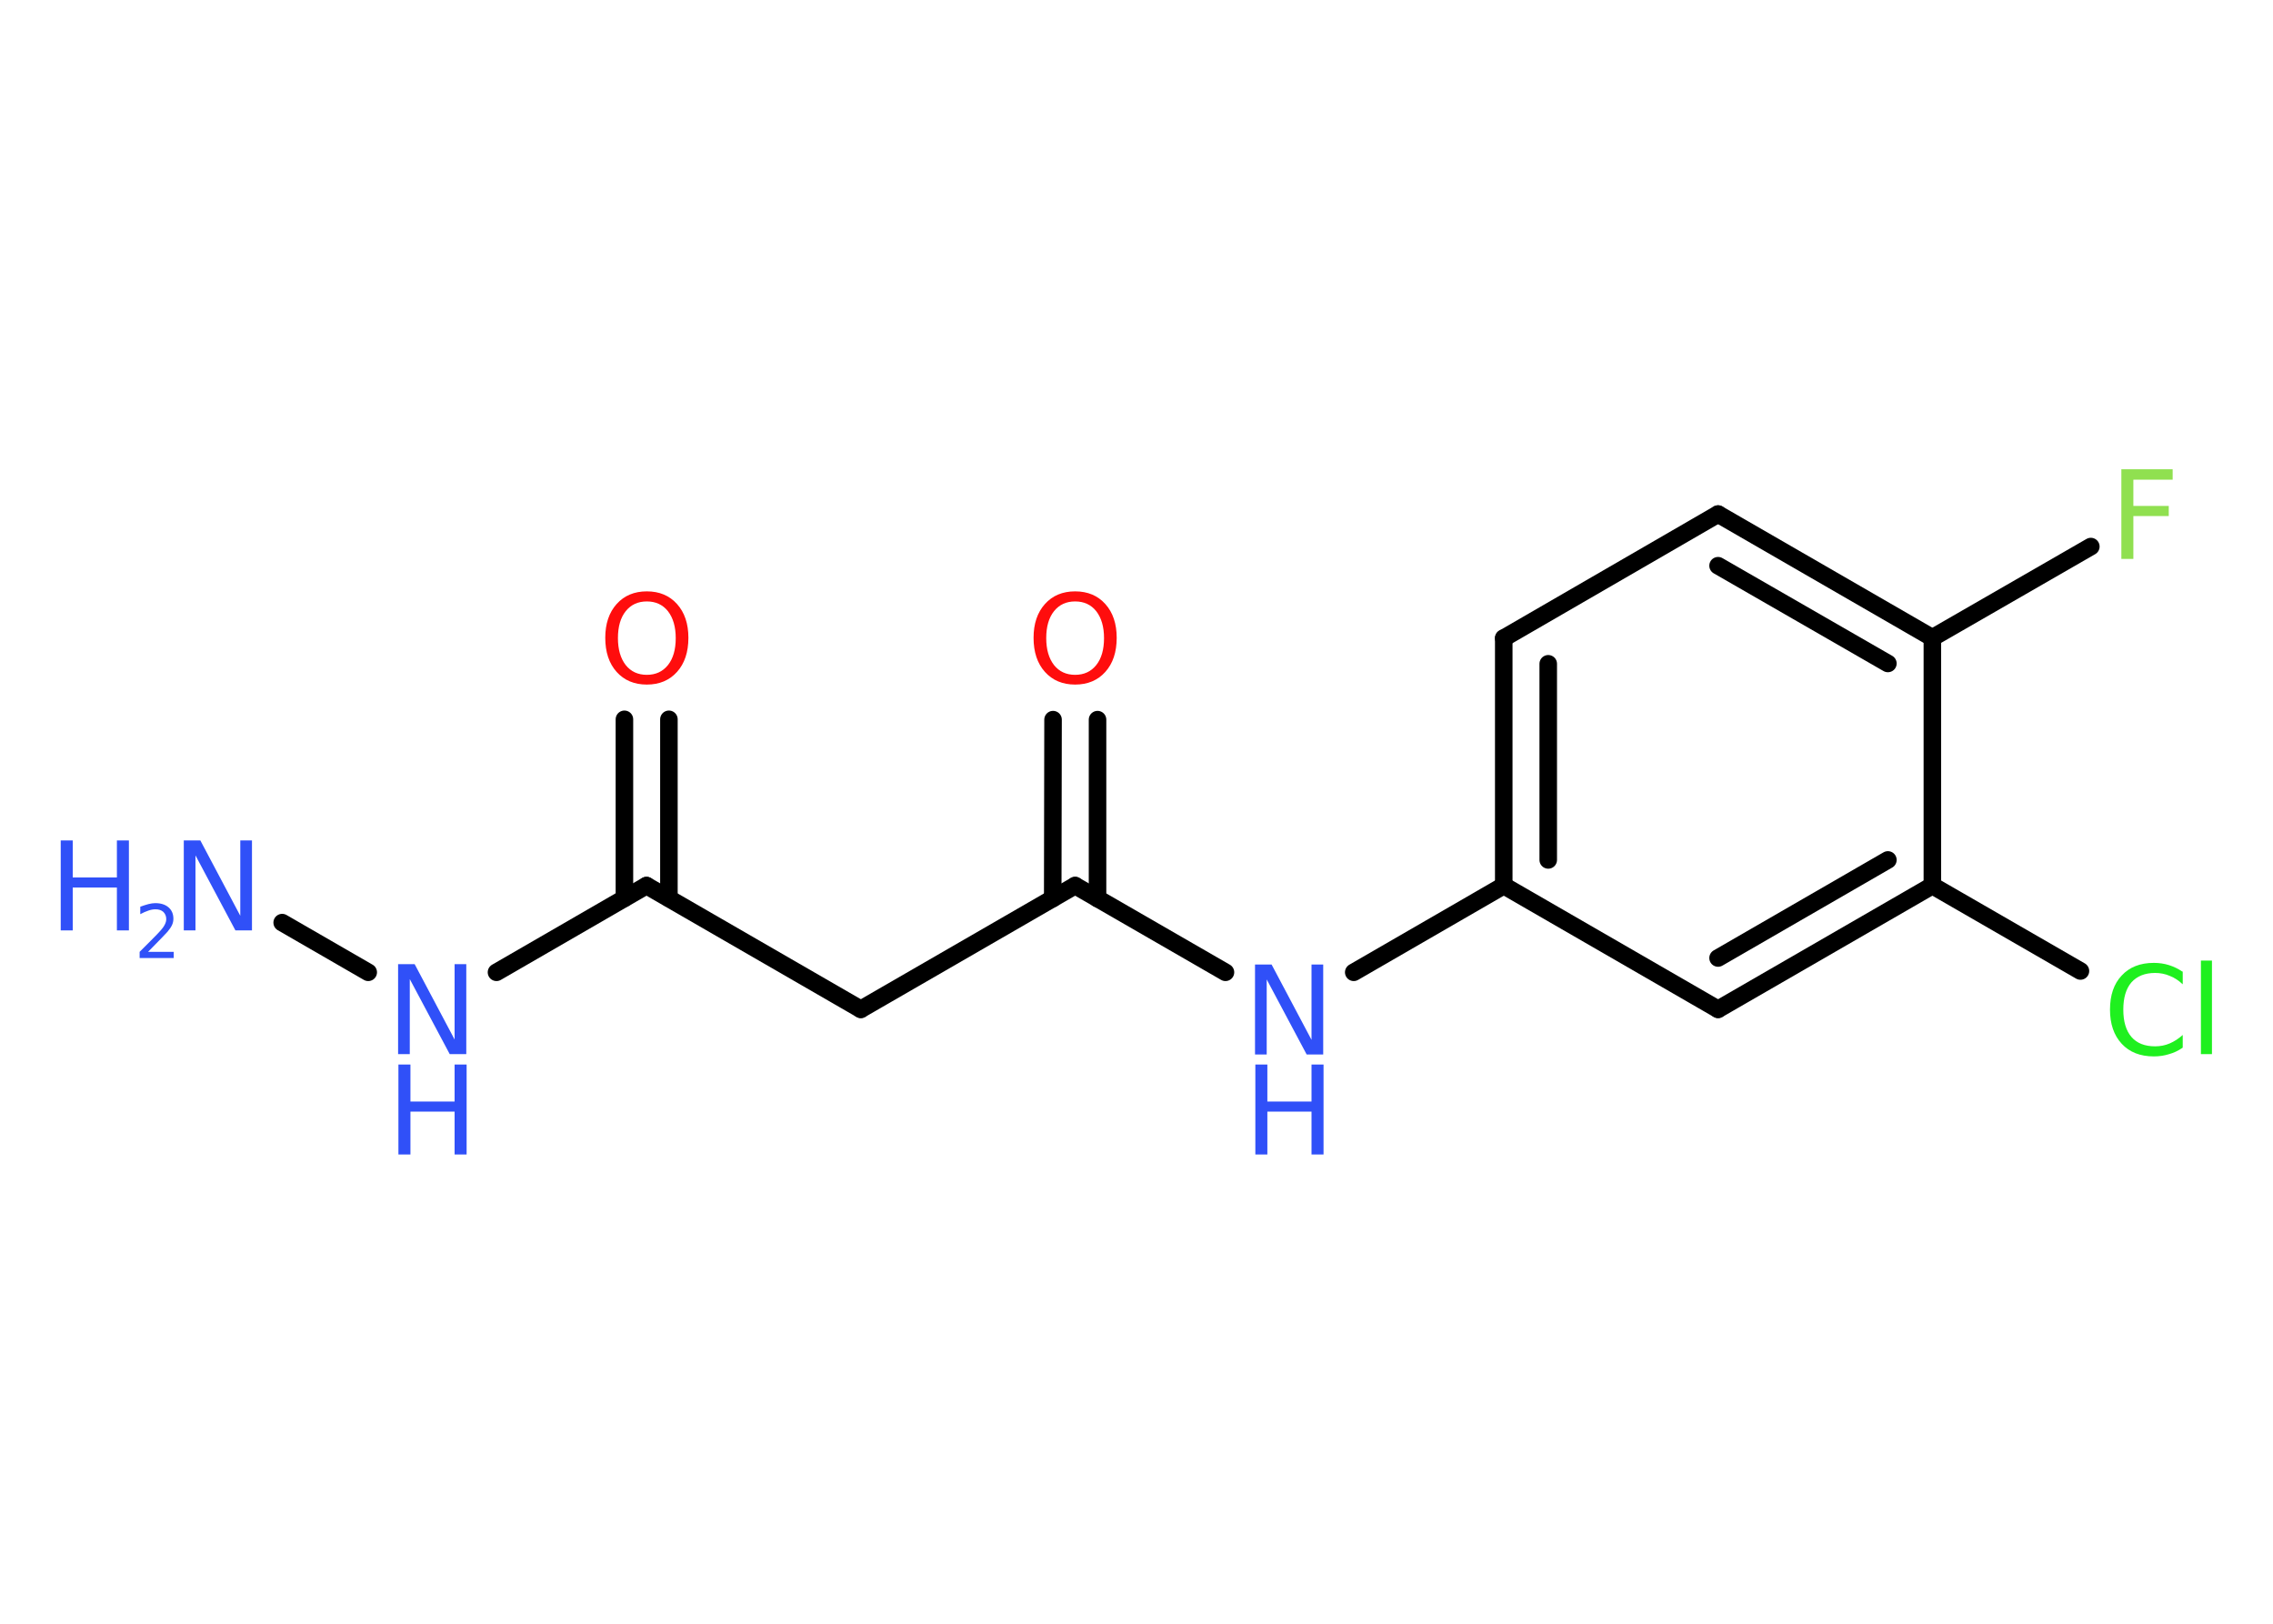 <?xml version='1.0' encoding='UTF-8'?>
<!DOCTYPE svg PUBLIC "-//W3C//DTD SVG 1.1//EN" "http://www.w3.org/Graphics/SVG/1.1/DTD/svg11.dtd">
<svg version='1.2' xmlns='http://www.w3.org/2000/svg' xmlns:xlink='http://www.w3.org/1999/xlink' width='70.0mm' height='50.0mm' viewBox='0 0 70.0 50.0'>
  <desc>Generated by the Chemistry Development Kit (http://github.com/cdk)</desc>
  <g stroke-linecap='round' stroke-linejoin='round' stroke='#000000' stroke-width='.54' fill='#3050F8'>
    <rect x='.0' y='.0' width='70.0' height='50.0' fill='#FFFFFF' stroke='none'/>
    <g id='mol1' class='mol'>
      <line id='mol1bnd1' class='bond' x1='8.69' y1='28.41' x2='11.34' y2='29.94'/>
      <line id='mol1bnd2' class='bond' x1='15.29' y1='29.94' x2='19.91' y2='27.27'/>
      <g id='mol1bnd3' class='bond'>
        <line x1='19.23' y1='27.66' x2='19.23' y2='22.15'/>
        <line x1='20.6' y1='27.66' x2='20.6' y2='22.15'/>
      </g>
      <line id='mol1bnd4' class='bond' x1='19.91' y1='27.27' x2='26.51' y2='31.08'/>
      <line id='mol1bnd5' class='bond' x1='26.51' y1='31.08' x2='33.11' y2='27.27'/>
      <g id='mol1bnd6' class='bond'>
        <line x1='32.42' y1='27.67' x2='32.43' y2='22.16'/>
        <line x1='33.8' y1='27.67' x2='33.8' y2='22.16'/>
      </g>
      <line id='mol1bnd7' class='bond' x1='33.11' y1='27.27' x2='37.74' y2='29.94'/>
      <line id='mol1bnd8' class='bond' x1='41.69' y1='29.94' x2='46.31' y2='27.27'/>
      <g id='mol1bnd9' class='bond'>
        <line x1='46.31' y1='19.65' x2='46.31' y2='27.27'/>
        <line x1='47.68' y1='20.44' x2='47.68' y2='26.48'/>
      </g>
      <line id='mol1bnd10' class='bond' x1='46.31' y1='19.65' x2='52.91' y2='15.83'/>
      <g id='mol1bnd11' class='bond'>
        <line x1='59.51' y1='19.64' x2='52.91' y2='15.83'/>
        <line x1='58.14' y1='20.43' x2='52.91' y2='17.42'/>
      </g>
      <line id='mol1bnd12' class='bond' x1='59.51' y1='19.64' x2='64.39' y2='16.83'/>
      <line id='mol1bnd13' class='bond' x1='59.51' y1='19.64' x2='59.51' y2='27.27'/>
      <line id='mol1bnd14' class='bond' x1='59.51' y1='27.27' x2='64.07' y2='29.9'/>
      <g id='mol1bnd15' class='bond'>
        <line x1='52.91' y1='31.08' x2='59.51' y2='27.27'/>
        <line x1='52.91' y1='29.5' x2='58.14' y2='26.48'/>
      </g>
      <line id='mol1bnd16' class='bond' x1='46.31' y1='27.27' x2='52.91' y2='31.08'/>
      <g id='mol1atm1' class='atom'>
        <path d='M5.67 25.88h.5l1.23 2.32v-2.32h.36v2.77h-.51l-1.23 -2.31v2.31h-.36v-2.77z' stroke='none'/>
        <path d='M1.87 25.88h.37v1.14h1.36v-1.14h.37v2.77h-.37v-1.32h-1.36v1.32h-.37v-2.77z' stroke='none'/>
        <path d='M4.57 29.31h.78v.19h-1.05v-.19q.13 -.13 .35 -.35q.22 -.22 .28 -.29q.11 -.12 .15 -.21q.04 -.08 .04 -.16q.0 -.13 -.09 -.22q-.09 -.08 -.24 -.08q-.11 .0 -.22 .04q-.12 .04 -.25 .11v-.23q.14 -.05 .25 -.08q.12 -.03 .21 -.03q.26 .0 .41 .13q.15 .13 .15 .35q.0 .1 -.04 .19q-.04 .09 -.14 .21q-.03 .03 -.18 .19q-.15 .15 -.42 .43z' stroke='none'/>
      </g>
      <g id='mol1atm2' class='atom'>
        <path d='M12.27 29.69h.5l1.23 2.32v-2.32h.36v2.77h-.51l-1.23 -2.31v2.31h-.36v-2.77z' stroke='none'/>
        <path d='M12.27 32.78h.37v1.14h1.36v-1.14h.37v2.77h-.37v-1.32h-1.36v1.32h-.37v-2.77z' stroke='none'/>
      </g>
      <path id='mol1atm4' class='atom' d='M19.92 18.52q-.41 .0 -.65 .3q-.24 .3 -.24 .83q.0 .52 .24 .83q.24 .3 .65 .3q.41 .0 .65 -.3q.24 -.3 .24 -.83q.0 -.52 -.24 -.83q-.24 -.3 -.65 -.3zM19.92 18.21q.58 .0 .93 .39q.35 .39 .35 1.04q.0 .66 -.35 1.05q-.35 .39 -.93 .39q-.58 .0 -.93 -.39q-.35 -.39 -.35 -1.05q.0 -.65 .35 -1.04q.35 -.39 .93 -.39z' stroke='none' fill='#FF0D0D'/>
      <path id='mol1atm7' class='atom' d='M33.11 18.52q-.41 .0 -.65 .3q-.24 .3 -.24 .83q.0 .52 .24 .83q.24 .3 .65 .3q.41 .0 .65 -.3q.24 -.3 .24 -.83q.0 -.52 -.24 -.83q-.24 -.3 -.65 -.3zM33.11 18.21q.58 .0 .93 .39q.35 .39 .35 1.04q.0 .66 -.35 1.05q-.35 .39 -.93 .39q-.58 .0 -.93 -.39q-.35 -.39 -.35 -1.05q.0 -.65 .35 -1.04q.35 -.39 .93 -.39z' stroke='none' fill='#FF0D0D'/>
      <g id='mol1atm8' class='atom'>
        <path d='M38.66 29.7h.5l1.23 2.32v-2.32h.36v2.77h-.51l-1.23 -2.31v2.31h-.36v-2.77z' stroke='none'/>
        <path d='M38.66 32.78h.37v1.14h1.36v-1.14h.37v2.77h-.37v-1.32h-1.36v1.32h-.37v-2.77z' stroke='none'/>
      </g>
      <path id='mol1atm13' class='atom' d='M65.32 14.45h1.59v.32h-1.21v.81h1.09v.31h-1.09v1.32h-.37v-2.77z' stroke='none' fill='#90E050'/>
      <path id='mol1atm15' class='atom' d='M67.22 29.91v.4q-.19 -.18 -.4 -.26q-.21 -.09 -.45 -.09q-.47 .0 -.73 .29q-.25 .29 -.25 .84q.0 .55 .25 .84q.25 .29 .73 .29q.24 .0 .45 -.09q.21 -.09 .4 -.26v.39q-.2 .14 -.42 .2q-.22 .07 -.47 .07q-.63 .0 -.99 -.39q-.36 -.39 -.36 -1.05q.0 -.67 .36 -1.05q.36 -.39 .99 -.39q.25 .0 .47 .07q.22 .07 .41 .2zM67.78 29.58h.34v2.88h-.34v-2.88z' stroke='none' fill='#1FF01F'/>
    </g>
  </g>
</svg>
